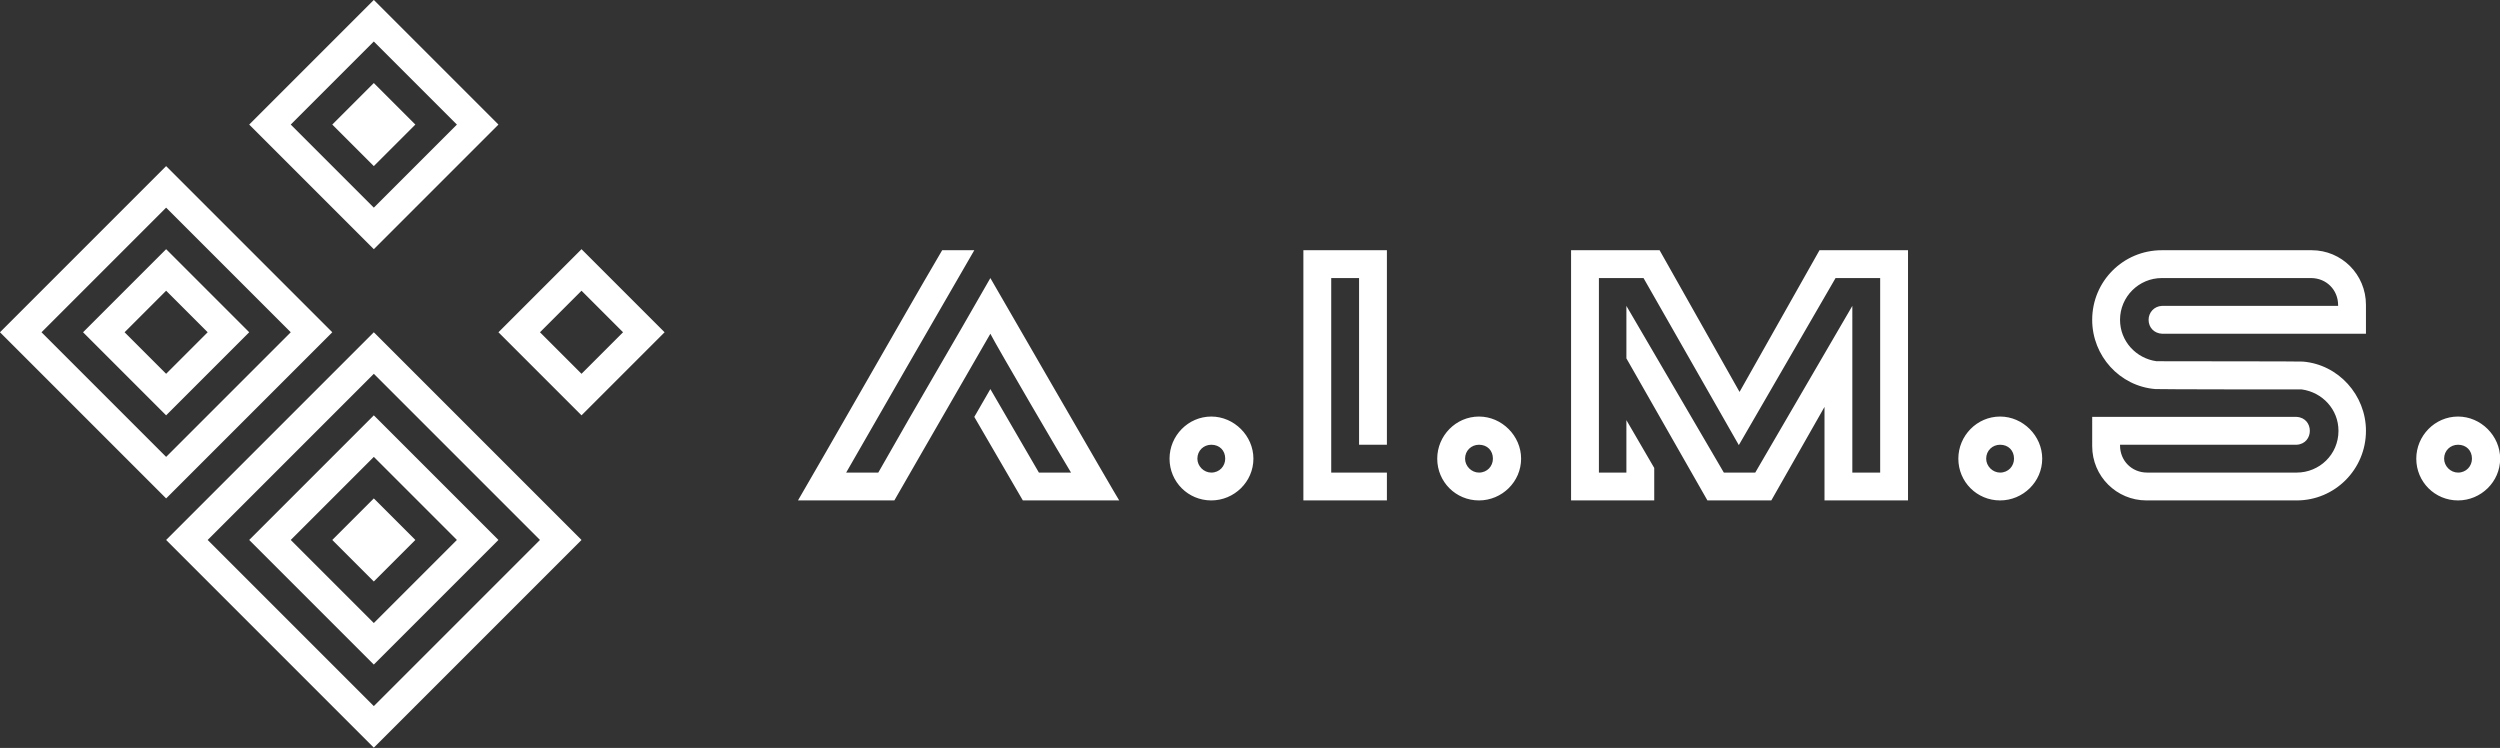 <svg viewBox="0 0 369.685 110.604" preserveAspectRatio="xMidYMid meet" class="css-116ckqy"
    id="ggbdcbfh">
    <rect x="0" y="0" width="369.685" height="110.604" fill="#333333" stroke="none"/>
    <defs id="SvgjsDefs7406"></defs>
    <g id="SvgjsG7407" featurekey="S6ay6y-0"
        transform="matrix(1.365,0,0,1.365,-13.013,-19.158)"
        fill="#ffffff">
        <path xmlns="http://www.w3.org/2000/svg"
            d="M14.03,50.03l13.5,13.5l13.5-13.5l-13.5-13.5L14.03,50.03 M27.53,32.03l18,18l-18,18l-18-18L27.53,32.03"
            style="fill-rule: evenodd; clip-rule: evenodd;"></path>
        <path xmlns="http://www.w3.org/2000/svg"
            d="M27.53,54.53l4.5-4.5l-4.5-4.5l-4.5,4.5L27.53,54.53 M18.53,50.03l9-9l9,9l-9,9L18.53,50.03"
            style="fill-rule: evenodd; clip-rule: evenodd;"></path>
        <path xmlns="http://www.w3.org/2000/svg"
            d="M68.03,72.53l-18-18l-18,18l18,18L68.03,72.53 M72.53,72.53l-22.5,22.5l-22.5-22.5l22.5-22.5L72.53,72.53"
            style="fill-rule: evenodd; clip-rule: evenodd;"></path>
        <path xmlns="http://www.w3.org/2000/svg"
            d="M59.03,72.53l-9-9l-9,9l9,9L59.03,72.53 M63.53,72.53l-13.5,13.5l-13.5-13.5l13.5-13.5L63.53,72.53"
            style="fill-rule: evenodd; clip-rule: evenodd;"></path>
        <polyline xmlns="http://www.w3.org/2000/svg"
            points="54.53,72.53 50.03,77.03 45.53,72.53 50.03,68.03 54.53,72.53 "
            style="fill-rule: evenodd; clip-rule: evenodd;"></polyline>
        <path xmlns="http://www.w3.org/2000/svg"
            d="M41.03,27.53l9,9l9-9l-9-9L41.03,27.53 M36.53,27.53l13.5-13.5l13.5,13.5l-13.5,13.5L36.53,27.53"
            style="fill-rule: evenodd; clip-rule: evenodd;"></path>
        <polyline xmlns="http://www.w3.org/2000/svg"
            points="45.53,27.53 50.03,23.03 54.53,27.53 50.03,32.03 45.53,27.53 "
            style="fill-rule: evenodd; clip-rule: evenodd;"></polyline>
        <path xmlns="http://www.w3.org/2000/svg"
            d="M72.53,45.53l-4.5,4.5l4.5,4.5l4.5-4.5L72.53,45.53 M81.53,50.03l-9,9l-9-9l9-9L81.53,50.03"
            style="fill-rule: evenodd; clip-rule: evenodd;"></path>
    </g>
    <g id="SvgjsG7408" featurekey="j5pGhi-0"
        transform="matrix(2.639,0,0,2.639,118,21.22)"
        fill="#ffffff">
        <path
            d="M9.88 15.32 l0.9 -1.56 l2.72 4.68 l1.8 0 c-0.4 -0.64 -4.2 -7.14 -4.52 -7.78 l-3.92 6.8 l-1.46 2.54 l-5.4 0 c0.3 -0.5 2.32 -4.02 4.26 -7.4 c1.14 -1.98 2.4 -4.2 3.82 -6.62 l1.8 0 l-3.72 6.44 l-3.46 6.02 l1.8 0 c2.46 -4.34 4 -6.9 6.28 -10.9 c0.14 0.24 7.18 12.44 7.22 12.46 l-5.4 0 z M23.16 15.3 c1.28 0 2.36 1.08 2.36 2.36 c0 1.3 -1.08 2.34 -2.36 2.34 c-1.3 0 -2.34 -1.04 -2.34 -2.34 c0 -1.28 1.04 -2.36 2.34 -2.36 z M23.16 18.44 c0.46 0 0.78 -0.36 0.78 -0.78 c0 -0.46 -0.32 -0.78 -0.78 -0.78 c-0.42 0 -0.78 0.32 -0.78 0.78 c0 0.42 0.36 0.78 0.78 0.78 z M33 20 l-4.68 0 l0 -14.02 l4.68 0 l0 10.9 l-1.56 0 l0 -9.34 l-1.56 0 l0 10.9 l3.12 0 l0 1.56 z M38.16 15.3 c1.28 0 2.36 1.08 2.36 2.36 c0 1.3 -1.08 2.34 -2.36 2.34 c-1.3 0 -2.34 -1.04 -2.34 -2.34 c0 -1.28 1.04 -2.36 2.34 -2.36 z M38.16 18.44 c0.46 0 0.78 -0.36 0.78 -0.78 c0 -0.46 -0.32 -0.78 -0.78 -0.78 c-0.42 0 -0.78 0.32 -0.78 0.78 c0 0.42 0.36 0.78 0.78 0.78 z M52.76 13.92 l4.48 -7.94 l4.96 0 l0 14.02 l-4.68 0 l0 -5.24 l-2.98 5.24 l-3.58 0 l-4.54 -7.96 l0 -2.94 l5.46 9.34 l1.76 0 l5.44 -9.34 l0 9.34 l1.56 0 l0 -10.9 l-2.5 0 l-5.42 9.36 l-5.34 -9.36 l-2.5 0 l0 10.9 l1.54 0 l0 -2.94 l1.56 2.68 l0 1.82 l-4.66 0 l0 -14.02 l4.96 0 z M67.36 15.3 c1.28 0 2.36 1.08 2.36 2.36 c0 1.3 -1.08 2.34 -2.36 2.34 c-1.3 0 -2.34 -1.04 -2.34 -2.34 c0 -1.28 1.04 -2.36 2.34 -2.36 z M67.36 18.44 c0.46 0 0.78 -0.36 0.78 -0.78 c0 -0.46 -0.32 -0.78 -0.78 -0.78 c-0.42 0 -0.78 0.32 -0.78 0.78 c0 0.42 0.36 0.78 0.78 0.78 z M84.26 13.78 c-7.94 0 -8.06 -0.02 -8.16 -0.02 l-0.04 0 c-2 -0.16 -3.54 -1.86 -3.54 -3.88 c0 -2.16 1.74 -3.9 3.9 -3.9 l8.4 0 c1.68 0 3.04 1.36 3.04 3.06 l0 1.62 l-11.38 0 l-0.02 0 l-0.02 0 c-0.46 -0.02 -0.76 -0.36 -0.76 -0.78 s0.32 -0.76 0.74 -0.78 l9.88 0 l0 -0.04 c0 -0.86 -0.66 -1.52 -1.52 -1.52 l-8.36 0 c-1.28 0 -2.34 1.04 -2.34 2.34 c0 1.2 0.9 2.16 2.04 2.32 c7.98 0 8.06 0.02 8.2 0.02 c2 0.16 3.54 1.88 3.54 3.88 c0 2.16 -1.74 3.9 -3.88 3.9 l-8.42 0 c-1.68 0 -3.04 -1.36 -3.04 -3.04 l0 -1.64 l11.46 0 c0.98 0.06 0.98 1.5 0 1.56 l-9.9 0 l0 0.04 c0 0.86 0.66 1.52 1.52 1.52 l8.38 0 c1.26 0 2.34 -1 2.34 -2.34 c0 -1.2 -0.9 -2.16 -2.06 -2.32 z M93.02 15.3 c1.28 0 2.36 1.08 2.36 2.36 c0 1.3 -1.08 2.34 -2.36 2.34 c-1.3 0 -2.34 -1.04 -2.34 -2.34 c0 -1.28 1.04 -2.36 2.34 -2.36 z M93.02 18.44 c0.46 0 0.78 -0.36 0.78 -0.78 c0 -0.46 -0.32 -0.78 -0.78 -0.78 c-0.42 0 -0.78 0.32 -0.78 0.78 c0 0.42 0.36 0.78 0.78 0.78 z">
        </path>
    </g>
</svg>